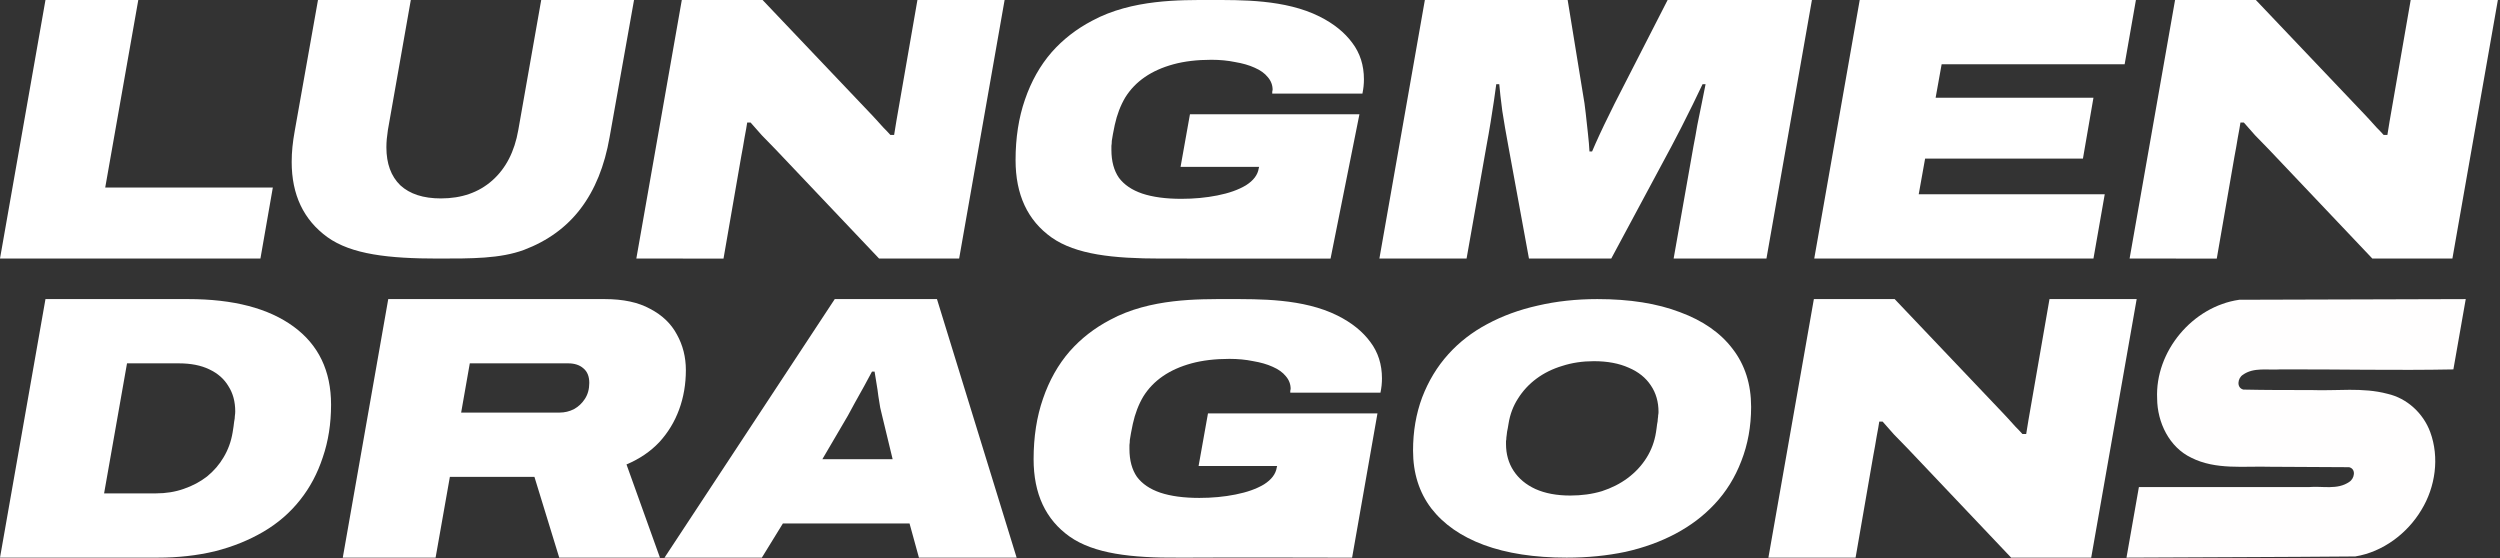 <?xml version="1.0" encoding="utf-8"?>
<svg id="svg8" version="1.1" viewBox="0 0 246.412 55" height="55px" width="246.396px" xmlns="http://www.w3.org/2000/svg" xmlns:bx="https://boxy-svg.com" preserveAspectRatio="none"><rect x="0" y="0" width="246.412" height="55" fill="#333333" stroke="none"/><defs id="defs2"><bx:export><bx:file format="svg"/></bx:export></defs><g id="g41" style="display: inline; transform-origin: 298.206px 56.434px;" transform="matrix(0.725, 0, 0, 0.725, -298.206, -56.434)"><g id="g55" transform="translate(0,-298.881)"><path id="path129" style="font-style:italic;font-weight:900;font-stretch:expanded;font-size:50.8px;line-height:0.9;font-family:'Archivo Expanded';-inkscape-font-specification:'Archivo Expanded,  Heavy Italic Expanded';letter-spacing:0px;fill:#ffffff;stroke-width:1;stroke-linecap:round;stroke-linejoin:round;stroke-miterlimit:25" d="m 304.388,395.974 -6.182,35.149 h 21.457 c 2.759,0 5.348,-0.289 7.766,-0.868 2.418,-0.613 4.615,-1.499 6.59,-2.657 1.975,-1.158 3.644,-2.606 5.007,-4.343 1.328,-1.669 2.35,-3.593 3.065,-5.773 0.749,-2.18 1.124,-4.564 1.124,-7.153 0,-4.598 -1.703,-8.14 -5.109,-10.626 -3.406,-2.486 -8.174,-3.729 -14.305,-3.729 z m 11.086,8.736 h 7.05 c 1.635,0 3.014,0.273 4.138,0.818 1.158,0.545 2.027,1.311 2.606,2.299 0.613,0.954 0.919,2.095 0.919,3.423 0,0.17 -0.017,0.374 -0.051,0.613 0,0.204 -0.034,0.477 -0.102,0.817 -0.034,0.341 -0.102,0.818 -0.204,1.431 -0.204,1.226 -0.613,2.35 -1.226,3.372 -0.579,0.988 -1.329,1.856 -2.248,2.605 -0.92,0.715 -1.976,1.277 -3.168,1.686 -1.158,0.409 -2.418,0.613 -3.78,0.613 h -7.05 z"/><path id="path130" style="font-style:italic;font-weight:900;font-stretch:expanded;font-size:50.8px;line-height:0.9;font-family:'Archivo Expanded';-inkscape-font-specification:'Archivo Expanded,  Heavy Italic Expanded';letter-spacing:0px;fill:#ffffff;stroke-width:1;stroke-linecap:round;stroke-linejoin:round;stroke-miterlimit:25" d="m 350.989,395.974 -6.182,35.149 h 12.619 l 1.941,-10.984 h 11.495 l 3.372,10.984 h 13.692 l -4.547,-12.67 c 1.771,-0.749 3.252,-1.754 4.445,-3.014 1.192,-1.294 2.095,-2.776 2.708,-4.445 0.613,-1.669 0.919,-3.457 0.919,-5.364 0,-1.771 -0.409,-3.389 -1.226,-4.854 -0.783,-1.465 -1.993,-2.622 -3.628,-3.474 -1.601,-0.886 -3.661,-1.328 -6.182,-1.328 z m 11.086,8.736 h 13.385 c 0.851,0 1.533,0.221 2.043,0.664 0.545,0.443 0.818,1.107 0.818,1.993 0,0.851 -0.205,1.584 -0.613,2.197 -0.375,0.579 -0.869,1.039 -1.482,1.379 -0.613,0.307 -1.26,0.46 -1.941,0.46 H 360.9 Z"/><path id="path131" style="font-style:italic;font-weight:900;font-stretch:expanded;font-size:50.8px;line-height:0.9;font-family:'Archivo Expanded';-inkscape-font-specification:'Archivo Expanded,  Heavy Italic Expanded';letter-spacing:0px;fill:#ffffff;stroke-width:1;stroke-linecap:round;stroke-linejoin:round;stroke-miterlimit:25" d="m 411.692,395.974 -23.143,35.149 h 13.232 l 2.861,-4.649 h 17.217 l 1.277,4.649 h 13.283 l -10.831,-35.149 z m 5.058,9.86 h 0.358 c 0.068,0.477 0.154,1.005 0.256,1.584 0.102,0.579 0.187,1.158 0.255,1.737 0.102,0.579 0.188,1.107 0.256,1.584 0.102,0.443 0.187,0.8 0.255,1.073 l 1.431,5.926 h -9.554 l 3.474,-5.926 c 0.272,-0.477 0.596,-1.073 0.971,-1.788 0.409,-0.715 0.818,-1.447 1.226,-2.197 0.409,-0.749 0.766,-1.413 1.073,-1.992 z"/><path id="path132" style="font-style:italic;font-weight:900;font-stretch:expanded;font-size:50.8px;line-height:0.9;font-family:'Archivo Expanded';-inkscape-font-specification:'Archivo Expanded,  Heavy Italic Expanded';letter-spacing:0px;fill:#ffffff;stroke-width:1;stroke-linecap:round;stroke-linejoin:round;stroke-miterlimit:25" d="m 515.391,395.974 c -1.448,0 -2.851,0.074 -4.209,0.222 -1.358,0.148 -2.67,0.371 -3.937,0.667 -1.251,0.28 -2.448,0.629 -3.592,1.049 -1.144,0.42 -2.234,0.909 -3.271,1.469 -1.02,0.543 -1.971,1.156 -2.851,1.839 -0.88,0.683 -1.691,1.435 -2.431,2.258 -0.757,0.839 -1.432,1.749 -2.024,2.728 -0.592,0.979 -1.102,2.028 -1.53,3.147 -0.411,1.103 -0.72,2.255 -0.926,3.456 -0.206,1.201 -0.308,2.452 -0.308,3.752 0,1.53 0.205,2.95 0.617,4.258 0.411,1.308 1.028,2.505 1.851,3.591 0.839,1.086 1.856,2.045 3.049,2.876 1.193,0.831 2.563,1.534 4.11,2.11 1.563,0.576 3.283,1.008 5.159,1.296 1.876,0.288 3.909,0.432 6.097,0.432 1.415,0 2.789,-0.066 4.122,-0.197 1.333,-0.132 2.625,-0.329 3.875,-0.592 1.251,-0.28 2.444,-0.625 3.579,-1.037 1.135,-0.411 2.213,-0.888 3.234,-1.431 1.02,-0.543 1.971,-1.148 2.851,-1.814 0.88,-0.666 1.691,-1.395 2.431,-2.185 0.79,-0.839 1.489,-1.748 2.098,-2.727 0.609,-0.979 1.127,-2.028 1.555,-3.147 0.444,-1.135 0.778,-2.316 1,-3.542 0.222,-1.226 0.333,-2.497 0.333,-3.814 0,-1.547 -0.21,-2.978 -0.629,-4.295 -0.42,-1.316 -1.049,-2.518 -1.889,-3.604 -0.823,-1.086 -1.831,-2.045 -3.024,-2.876 -1.193,-0.831 -2.571,-1.535 -4.134,-2.111 -1.547,-0.592 -3.254,-1.036 -5.122,-1.333 -1.868,-0.296 -3.896,-0.444 -6.085,-0.444 z m -0.494,8.442 c 0.922,0 1.777,0.074 2.567,0.222 0.79,0.148 1.514,0.37 2.172,0.666 0.658,0.28 1.238,0.621 1.74,1.024 0.502,0.403 0.926,0.868 1.272,1.395 0.346,0.51 0.605,1.065 0.777,1.666 0.173,0.601 0.259,1.247 0.259,1.938 0,0.066 -0.004,0.136 -0.012,0.21 -0.008,0.074 -0.021,0.152 -0.037,0.234 0,0.066 -0.004,0.14 -0.013,0.222 -0.008,0.082 -0.02,0.173 -0.037,0.272 0,0.099 -0.008,0.21 -0.024,0.333 -0.017,0.123 -0.041,0.259 -0.074,0.407 -0.017,0.148 -0.037,0.312 -0.061,0.493 -0.025,0.181 -0.054,0.379 -0.087,0.592 -0.099,0.625 -0.255,1.226 -0.469,1.802 -0.214,0.576 -0.485,1.128 -0.814,1.654 -0.329,0.527 -0.708,1.02 -1.136,1.481 -0.428,0.461 -0.905,0.889 -1.432,1.284 -0.51,0.378 -1.057,0.716 -1.641,1.012 -0.584,0.296 -1.205,0.552 -1.864,0.766 -0.658,0.197 -1.345,0.346 -2.061,0.444 -0.716,0.099 -1.46,0.148 -2.234,0.148 h -5.2e-4 c -0.922,0 -1.777,-0.074 -2.567,-0.222 -0.79,-0.148 -1.514,-0.37 -2.172,-0.666 -0.642,-0.296 -1.209,-0.65 -1.703,-1.061 -0.494,-0.411 -0.913,-0.881 -1.259,-1.407 -0.346,-0.527 -0.605,-1.094 -0.777,-1.703 -0.173,-0.609 -0.259,-1.259 -0.259,-1.95 v -0.197 -0.197 c 0.017,-0.066 0.029,-0.14 0.037,-0.222 0.008,-0.082 0.013,-0.173 0.013,-0.272 0.017,-0.115 0.033,-0.238 0.049,-0.37 0.017,-0.132 0.033,-0.272 0.049,-0.42 0.033,-0.148 0.066,-0.313 0.099,-0.494 0.033,-0.181 0.066,-0.378 0.099,-0.592 0.099,-0.625 0.255,-1.222 0.469,-1.79 0.214,-0.568 0.485,-1.107 0.814,-1.617 0.329,-0.527 0.703,-1.016 1.123,-1.469 0.42,-0.453 0.884,-0.868 1.394,-1.246 0.51,-0.378 1.058,-0.712 1.642,-1 0.584,-0.288 1.205,-0.531 1.864,-0.728 0.658,-0.214 1.345,-0.374 2.061,-0.481 0.716,-0.107 1.46,-0.161 2.234,-0.161 z"/><path style="font-style:italic;font-weight:900;font-stretch:expanded;font-size:50.8px;line-height:0.9;font-family:'Archivo Expanded';-inkscape-font-specification:'Archivo Expanded,  Heavy Italic Expanded';letter-spacing:0px;fill:#ffffff;stroke-width:1;stroke-linecap:round;stroke-linejoin:round;stroke-miterlimit:25" d="m 587.727,390.465 6.182,-35.149 h 10.984 l 14.714,15.48 c 0.17,0.17 0.409,0.426 0.715,0.766 0.307,0.341 0.63,0.698 0.971,1.073 0.375,0.375 0.698,0.715 0.971,1.022 h 0.511 c 0.068,-0.477 0.17,-1.107 0.307,-1.89 0.136,-0.817 0.272,-1.601 0.409,-2.35 l 2.452,-14.101 h 11.853 l -6.182,35.149 H 620.73 L 606.681,375.649 c -0.579,-0.613 -1.209,-1.26 -1.89,-1.941 -0.647,-0.715 -1.158,-1.294 -1.533,-1.737 h -0.46 c -0.068,0.477 -0.187,1.158 -0.358,2.044 -0.136,0.851 -0.289,1.72 -0.46,2.606 l -2.401,13.845 z" id="path133"/><path style="font-style:italic;font-weight:900;font-stretch:expanded;font-size:50.8px;line-height:0.9;font-family:'Archivo Expanded';-inkscape-font-specification:'Archivo Expanded,  Heavy Italic Expanded';letter-spacing:0px;fill:#ffffff;stroke-width:1;stroke-linecap:round;stroke-linejoin:round;stroke-miterlimit:25" d="m 544.855,390.465 6.182,-35.149 h 37.55 l -1.533,8.736 h -24.88 l -0.817,4.547 h 21.457 l -1.43,8.276 h -21.457 l -0.869,4.853 h 25.289 l -1.533,8.736 z" id="path134"/><path style="font-style:italic;font-weight:900;font-stretch:expanded;font-size:50.8px;line-height:0.9;font-family:'Archivo Expanded';-inkscape-font-specification:'Archivo Expanded,  Heavy Italic Expanded';letter-spacing:0px;fill:#ffffff;stroke-width:1;stroke-linecap:round;stroke-linejoin:round;stroke-miterlimit:25" d="m 485.736,390.465 6.182,-35.149 h 19.414 l 2.095,12.874 c 0.136,0.715 0.255,1.55 0.358,2.503 0.102,0.92 0.204,1.856 0.307,2.81 0.102,0.92 0.17,1.72 0.204,2.401 h 0.358 c 0.272,-0.647 0.613,-1.413 1.022,-2.299 0.409,-0.886 0.851,-1.805 1.328,-2.759 0.477,-0.988 0.92,-1.873 1.328,-2.657 l 6.59,-12.874 h 19.618 l -6.182,35.149 h -12.619 l 2.708,-15.327 c 0.17,-0.851 0.341,-1.788 0.511,-2.81 0.204,-1.022 0.409,-2.027 0.613,-3.014 0.204,-0.988 0.375,-1.839 0.511,-2.554 h -0.409 c -0.375,0.783 -0.817,1.703 -1.328,2.759 l -1.533,3.065 c -0.511,0.988 -0.954,1.839 -1.328,2.554 l -8.225,15.327 h -11.188 l -2.81,-15.327 c -0.307,-1.635 -0.579,-3.219 -0.817,-4.751 -0.204,-1.567 -0.341,-2.776 -0.409,-3.627 h -0.409 c -0.068,0.545 -0.17,1.277 -0.307,2.197 -0.136,0.886 -0.289,1.873 -0.46,2.963 -0.17,1.056 -0.358,2.129 -0.562,3.219 l -2.708,15.327 z" id="path135"/><path style="font-style:italic;font-weight:900;font-stretch:expanded;font-size:50.8px;line-height:0.9;font-family:'Archivo Expanded';-inkscape-font-specification:'Archivo Expanded,  Heavy Italic Expanded';letter-spacing:0px;fill:#ffffff;stroke-width:1;stroke-linecap:round;stroke-linejoin:round;stroke-miterlimit:25" d="m 456.051,390.465 c -6.539,0 -11.569,-0.545 -14.873,-2.861 -3.27,-2.316 -4.905,-5.824 -4.905,-10.524 0,-3.031 0.426,-5.773 1.277,-8.225 0.851,-2.486 2.061,-4.632 3.627,-6.437 1.533,-1.737 3.372,-3.168 5.518,-4.291 5.425,-2.928 12.019,-2.81 16.036,-2.81 4.199,0 10.172,-0.102 14.873,2.248 1.907,0.954 3.389,2.146 4.445,3.576 1.056,1.396 1.584,3.048 1.584,4.956 0,0.307 -0.017,0.63 -0.051,0.971 -0.034,0.307 -0.085,0.63 -0.153,0.971 h -12.261 v -0.255 c 0.034,-0.102 0.051,-0.187 0.051,-0.255 0,-0.647 -0.221,-1.226 -0.664,-1.737 -0.409,-0.511 -1.005,-0.937 -1.788,-1.277 -0.749,-0.341 -1.635,-0.596 -2.657,-0.766 -0.988,-0.204 -2.061,-0.307 -3.219,-0.307 -1.941,0 -3.661,0.204 -5.16,0.613 -1.499,0.409 -2.793,0.988 -3.883,1.737 -1.09,0.749 -1.975,1.669 -2.657,2.759 -0.647,1.09 -1.124,2.333 -1.43,3.729 l -0.255,1.277 c -0.068,0.341 -0.119,0.647 -0.153,0.92 0,0.238 -0.017,0.46 -0.051,0.664 v 0.562 c 0,1.533 0.341,2.793 1.022,3.781 0.715,0.954 1.771,1.669 3.168,2.146 1.43,0.477 3.202,0.715 5.313,0.715 1.737,0 3.372,-0.153 4.905,-0.46 1.567,-0.307 2.861,-0.766 3.883,-1.379 1.022,-0.647 1.601,-1.413 1.737,-2.299 l 0.051,-0.204 h -10.678 l 1.277,-7.152 h 23.041 l -3.926,19.618 z" id="path136"/><path style="font-style:italic;font-weight:900;font-stretch:expanded;font-size:50.8px;line-height:0.9;font-family:'Archivo Expanded';-inkscape-font-specification:'Archivo Expanded,  Heavy Italic Expanded';letter-spacing:0px;fill:#ffffff;stroke-width:1;stroke-linecap:round;stroke-linejoin:round;stroke-miterlimit:25" d="m 384.716,390.465 6.182,-35.149 h 10.984 l 14.714,15.48 c 0.17,0.17 0.409,0.426 0.715,0.766 0.307,0.341 0.63,0.698 0.971,1.073 0.375,0.375 0.698,0.715 0.971,1.022 h 0.511 c 0.068,-0.477 0.17,-1.107 0.307,-1.89 0.136,-0.817 0.272,-1.601 0.409,-2.35 l 2.452,-14.101 h 11.853 l -6.182,35.149 h -10.882 l -14.049,-14.816 c -0.579,-0.613 -1.209,-1.26 -1.89,-1.941 -0.647,-0.715 -1.158,-1.294 -1.533,-1.737 h -0.46 c -0.068,0.477 -0.187,1.158 -0.358,2.044 -0.136,0.851 -0.29,1.72 -0.46,2.606 l -2.401,13.845 z" id="path137"/><path style="font-style:italic;font-weight:900;font-stretch:expanded;font-size:50.8px;line-height:0.9;font-family:'Archivo Expanded';-inkscape-font-specification:'Archivo Expanded,  Heavy Italic Expanded';letter-spacing:0px;fill:#ffffff;stroke-width:1;stroke-linecap:round;stroke-linejoin:round;stroke-miterlimit:25" d="m 357.739,390.465 c -6.676,0 -11.756,-0.562 -15.026,-2.912 -3.236,-2.35 -4.853,-5.756 -4.853,-10.218 0,-0.681 0.034,-1.362 0.102,-2.044 0.068,-0.681 0.17,-1.396 0.307,-2.146 l 3.168,-17.83 h 12.619 l -3.116,17.677 c -0.068,0.443 -0.119,0.851 -0.153,1.226 -0.034,0.375 -0.051,0.749 -0.051,1.124 0,2.214 0.63,3.934 1.89,5.16 1.294,1.192 3.133,1.788 5.518,1.788 2.827,0 5.16,-0.817 6.999,-2.452 1.839,-1.635 3.014,-3.917 3.525,-6.846 l 3.116,-17.677 h 12.619 l -3.321,18.647 c -0.681,3.917 -1.992,7.152 -3.934,9.707 -1.907,2.52 -4.479,4.394 -7.714,5.62 -3.236,1.192 -7.062,1.175 -11.694,1.175 z" id="path138"/><path style="font-style:italic;font-weight:900;font-stretch:expanded;font-size:50.8px;line-height:0.9;font-family:'Archivo Expanded';-inkscape-font-specification:'Archivo Expanded,  Heavy Italic Expanded';letter-spacing:0px;fill:#ffffff;stroke-width:1;stroke-linecap:round;stroke-linejoin:round;stroke-miterlimit:25" d="m 298.206,390.465 6.182,-35.149 h 12.619 l -4.496,25.493 h 22.786 l -1.686,9.656 z" id="path139"/><path style="font-style:italic;font-weight:900;font-stretch:expanded;font-size:50.8px;line-height:0.9;font-family:'Archivo Expanded';-inkscape-font-specification:'Archivo Expanded,  Heavy Italic Expanded';letter-spacing:0px;fill:#ffffff;stroke-width:1;stroke-linecap:round;stroke-linejoin:round;stroke-miterlimit:25" d="m 538.622,431.124 6.182,-35.149 h 10.984 l 14.714,15.48 c 0.17,0.17 0.409,0.426 0.715,0.766 0.307,0.341 0.63,0.698 0.971,1.073 0.375,0.375 0.698,0.715 0.971,1.022 h 0.511 c 0.068,-0.477 0.17,-1.107 0.307,-1.89 0.136,-0.817 0.272,-1.601 0.409,-2.35 l 2.452,-14.101 h 11.853 l -6.182,35.149 h -10.882 l -14.049,-14.816 c -0.579,-0.613 -1.209,-1.26 -1.89,-1.941 -0.647,-0.715 -1.158,-1.294 -1.533,-1.737 h -0.46 c -0.068,0.477 -0.187,1.158 -0.358,2.044 -0.136,0.851 -0.29,1.72 -0.46,2.606 l -2.401,13.845 z" id="path140"/><path style="font-style:italic;font-weight:900;font-stretch:expanded;font-size:50.8px;line-height:0.9;font-family:'Archivo Expanded';-inkscape-font-specification:'Archivo Expanded,  Heavy Italic Expanded';letter-spacing:0px;fill:#ffffff;stroke-width:1;stroke-linecap:round;stroke-linejoin:round;stroke-miterlimit:25" d="m 458.503,431.124 c -6.539,0.051 -11.569,-0.545 -14.873,-2.861 -3.27,-2.316 -4.905,-5.824 -4.905,-10.524 0,-3.031 0.426,-5.773 1.277,-8.225 0.851,-2.486 2.061,-4.632 3.627,-6.437 1.533,-1.737 3.372,-3.168 5.518,-4.291 5.425,-2.928 12.02,-2.81 16.036,-2.81 4.199,0 10.172,-0.102 14.873,2.248 1.907,0.954 3.389,2.146 4.445,3.576 1.056,1.396 1.584,3.048 1.584,4.956 0,0.307 -0.017,0.63 -0.051,0.971 -0.034,0.307 -0.085,0.63 -0.153,0.971 h -12.261 v -0.255 c 0.034,-0.102 0.051,-0.187 0.051,-0.255 0,-0.647 -0.221,-1.226 -0.664,-1.737 -0.409,-0.511 -1.005,-0.937 -1.788,-1.277 -0.749,-0.341 -1.635,-0.596 -2.657,-0.766 -0.988,-0.204 -2.061,-0.307 -3.219,-0.307 -1.941,0 -3.661,0.204 -5.16,0.613 -1.499,0.409 -2.793,0.988 -3.883,1.737 -1.09,0.749 -1.975,1.669 -2.657,2.759 -0.647,1.09 -1.124,2.333 -1.43,3.729 l -0.255,1.277 c -0.068,0.341 -0.119,0.647 -0.153,0.92 0,0.238 -0.017,0.46 -0.051,0.664 v 0.562 c 0,1.533 0.341,2.793 1.022,3.781 0.715,0.954 1.771,1.669 3.168,2.146 1.43,0.477 3.202,0.715 5.313,0.715 1.737,0 3.372,-0.153 4.905,-0.46 1.567,-0.307 2.861,-0.766 3.883,-1.379 1.022,-0.647 1.601,-1.413 1.737,-2.299 l 0.051,-0.204 h -10.678 l 1.277,-7.152 h 23.041 c -1.284,7.3 -3.45,19.618 -3.45,19.618 0,0 -17.442,-0.048 -23.519,0 z" id="path141"/><path id="path142" style="display:inline;fill:#fffefe;fill-opacity:1;stroke-width:1;stroke-linecap:round;stroke-linejoin:round;stroke-miterlimit:25" d="m 602.64,396.066 c -6.345,0.904 -11.465,7.014 -11.168,13.433 0.021,3.231 1.636,6.607 4.647,8.04 3.327,1.683 7.161,1.119 10.749,1.23 3.57,0.019 7.14,0.039 10.71,0.058 0.99,0.251 0.718,1.564 0.018,1.995 -1.603,1.125 -3.664,0.543 -5.485,0.707 -7.706,0 -15.413,0 -23.119,0 -0.562,3.198 -1.125,6.396 -1.687,9.594 10.366,-0.06 20.737,-0.073 31.1,-0.162 3.763,-0.614 7.089,-3.131 8.99,-6.318 1.913,-3.121 2.479,-7.135 1.203,-10.595 -0.94,-2.546 -3.139,-4.593 -5.805,-5.196 -3.395,-0.908 -6.894,-0.374 -10.38,-0.511 -3.072,-0.001 -6.145,0.004 -9.217,-0.064 -0.972,-0.247 -0.778,-1.562 -0.07,-2.007 1.474,-1.065 3.412,-0.61 5.109,-0.739 7.838,-0.026 15.676,0.156 23.514,0.003 0.56,-3.187 1.12,-6.373 1.679,-9.559 -10.263,0.03 -20.526,0.061 -30.789,0.091 z"/></g></g></svg>